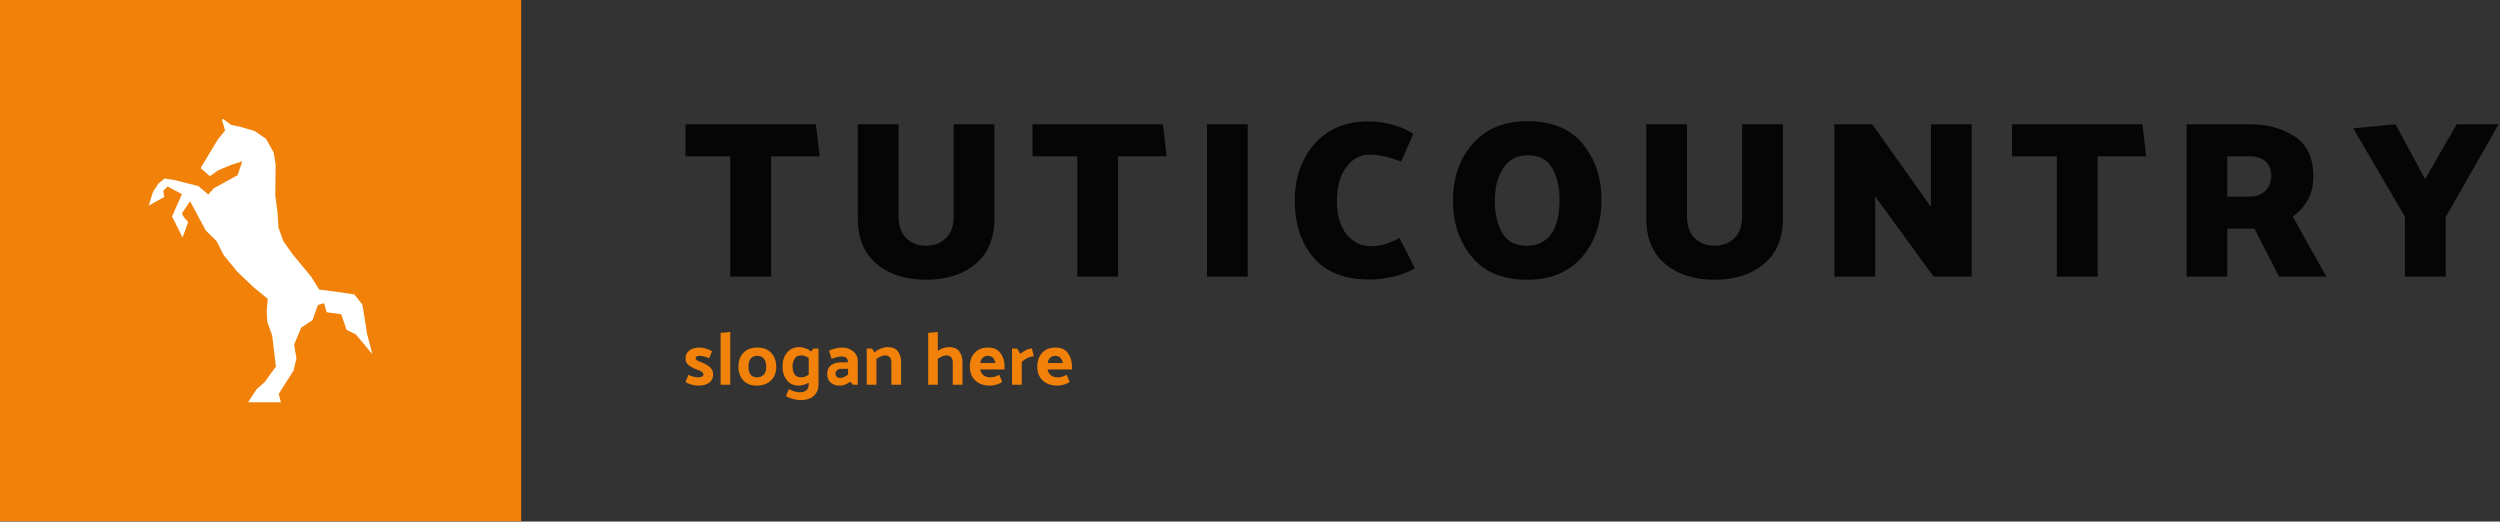 <svg xmlns:xlink="http://www.w3.org/1999/xlink" id="SvgjsSvg1051" width="300" height="62.586" xmlns="http://www.w3.org/2000/svg" version="1.1" xlink="http://www.w3.org/1999/xlink" xmlns:svgjs="http://svgjs.com/svgjs" preserveAspectRatio="xMidYMid meet" viewBox="0 0 300 62.586" overflow="visible"><rect x="0" y="0" width="300" height="62.586" fill="#333333" stroke="none"/><defs id="SvgjsDefs1052"></defs><g id="SvgjsG1053" transform="scale(0.448)" opacity="1"><g id="SvgjsG1054" class="HWd4yWdWp" transform="translate(0, 0) scale(1.396)" light-content="false" non-strokable="false" fill="#F18109"><path d="M0 0h100v100H0z" fill="#F18109"></path></g><g id="SvgjsG1055" class="2Q7GaqYHA5" transform="translate(27.234, 27.241) scale(0.851)" light-content="true" non-strokable="false" fill="#FFFFFF"><path d="M83.484 72.887l-.719-4.758-.707-4.262-2.523-3.21-7.469-1.067-3.625-.46-2.45-3.985-5.913-7.156-2.887-4.047-1.543-4.297-.3-4.774-.7-5.324.113-9.656-.586-3.809-2.445-4.402-3.617-2.473-4.598-1.324-2.781-.593-2.582-1.895-.152.207-.133.04.031.105-.012.015.961 3.277-2.379 2.989-5.32 8.875 2.918 2.543 2.578-1.824 4.235-1.793 3.386-1.04-1.469 4.325-7.503 4.144-1.743 1.957-3.113-2.664-7.691-1.922-2.93-.449-2 1.629-1.688 2.637-1.3 4.23 4.894-2.687-.347-1.91 1.382-1.383 4.512 2.406-3.11 7.015 3.301 6.641 1.774-4.906-1.317-1.438-.66-1.25 2.563-3.855 4.969 9.265 3.316 3.22 2.36 4.566 4.195 5.132 5.047 4.805 4.566 3.77-.348 3.855.227 3.445 1.531 4.23a2662.56 2662.56 0 0 1 1.156 9.829c-.32.363-1.12 1.48-3.52 4.828l-2.527 2.207-2.699 4.152h10.328l-.691-2.66 4.664-7.328.906-3.832-.73-4.316 2.23-5.348 3.531-2.36 1.739-4.789 1.937-.562.801 2.852 4.602.617 1.683 4.937L80 73.238l5.196 6.223z" fill="#FFFFFF"></path></g><g id="SvgjsG1056" class="text" transform="translate(426.442, 74.091) scale(1)" light-content="false" fill="#050505"><path d="M-230.82 0L-219.9 0L-219.9 -32.22L-206.88 -32.22L-207.9 -40.8L-242.82 -40.8L-242.82 -32.22L-230.82 -32.22Z M-171 -16.14C-171 -13.58 -171.69 -11.63 -173.07 -10.29C-174.45 -8.95 -176.22 -8.28 -178.38 -8.28C-180.54 -8.28 -182.31 -8.95 -183.69 -10.29C-185.07 -11.63 -185.76 -13.58 -185.76 -16.14L-185.76 -40.8L-196.68 -40.8L-196.68 -15.6C-196.68 -10.28 -194.99 -6.21 -191.61 -3.39C-188.23 -0.57 -183.82 0.84 -178.38 0.84C-172.94 0.84 -168.53 -0.57 -165.15 -3.39C-161.77 -6.21 -160.08 -10.28 -160.08 -15.6L-160.08 -40.8L-171 -40.8Z M-137.88 0L-126.96 0L-126.96 -32.22L-113.94 -32.22L-114.96 -40.8L-149.88 -40.8L-149.88 -32.22L-137.88 -32.22Z M-103.14 0L-92.22 0L-92.22 -40.8L-103.14 -40.8Z M-51.12 -30.84L-47.88 -38.22C-49.48 -39.3 -51.37 -40.13 -53.55 -40.71C-55.73 -41.29 -57.84 -41.58 -59.88 -41.58C-65.92 -41.58 -70.72 -39.59 -74.28 -35.61C-77.84 -31.63 -79.62 -26.5 -79.62 -20.22C-79.62 -14.06 -77.95 -9.02 -74.61 -5.1C-71.27 -1.18 -66.28 0.78 -59.64 0.78C-57.56 0.78 -55.41 0.52 -53.19 0C-50.97 -0.52 -49.06 -1.26 -47.46 -2.22L-51.6 -10.38C-52.64 -9.74 -53.82 -9.21 -55.14 -8.79C-56.46 -8.37 -57.86 -8.16 -59.34 -8.16C-61.9 -8.16 -64.04 -9.22 -65.76 -11.34C-67.48 -13.46 -68.34 -16.44 -68.34 -20.28C-68.34 -24 -67.52 -26.99 -65.88 -29.25C-64.24 -31.51 -62.2 -32.64 -59.76 -32.64C-58.4 -32.64 -57.16 -32.53 -56.04 -32.31C-54.92 -32.09 -53.28 -31.6 -51.12 -30.84Z M-37.26 -20.22C-37.26 -14.38 -35.58 -9.41 -32.22 -5.31C-28.86 -1.21 -23.92 0.84 -17.4 0.84C-11.16 0.84 -6.28 -1.16 -2.76 -5.16C0.76 -9.16 2.52 -14.32 2.52 -20.64C2.52 -26.48 0.86 -31.44 -2.46 -35.52C-5.78 -39.6 -10.76 -41.64 -17.4 -41.64C-23.52 -41.64 -28.36 -39.64 -31.92 -35.64C-35.48 -31.64 -37.26 -26.5 -37.26 -20.22ZM-26.04 -20.28C-26.04 -23.96 -25.26 -26.92 -23.7 -29.16C-22.14 -31.4 -20 -32.52 -17.28 -32.52C-14.24 -32.52 -12.05 -31.39 -10.71 -29.13C-9.37 -26.87 -8.7 -24.04 -8.7 -20.64C-8.7 -16.52 -9.46 -13.43 -10.98 -11.37C-12.5 -9.31 -14.66 -8.28 -17.46 -8.28C-20.54 -8.28 -22.74 -9.42 -24.06 -11.7C-25.38 -13.98 -26.04 -16.84 -26.04 -20.28Z M40.2 -16.14C40.2 -13.58 39.51 -11.63 38.13 -10.29C36.75 -8.95 34.98 -8.28 32.82 -8.28C30.66 -8.28 28.89 -8.95 27.51 -10.29C26.13 -11.63 25.44 -13.58 25.44 -16.14L25.44 -40.8L14.52 -40.8L14.52 -15.6C14.52 -10.28 16.21 -6.21 19.59 -3.39C22.97 -0.57 27.38 0.84 32.82 0.84C38.26 0.84 42.67 -0.57 46.05 -3.39C49.43 -6.21 51.12 -10.28 51.12 -15.6L51.12 -40.8L40.2 -40.8Z M64.92 0L75.84 0L75.84 -21.48L91.5 0L101.7 0L101.7 -40.8L90.78 -40.8L90.78 -18.66L75.06 -40.8L64.92 -40.8Z M124.5 0L135.42 0L135.42 -32.22L148.44 -32.22L147.42 -40.8L112.5 -40.8L112.5 -32.22L124.5 -32.22Z M176.04 -32.22C177.88 -32.22 179.32 -31.78 180.36 -30.9C181.4 -30.02 181.92 -28.68 181.92 -26.88C181.92 -25.28 181.38 -23.97 180.3 -22.95C179.22 -21.93 177.84 -21.42 176.16 -21.42L170.16 -21.42L170.16 -32.22ZM159.24 0L170.16 0L170.16 -12.84L177.42 -12.84L184.02 0L196.68 0L187.68 -16.08C189.32 -17.2 190.65 -18.66 191.67 -20.46C192.69 -22.26 193.2 -24.4 193.2 -26.88C193.2 -31.8 191.53 -35.35 188.19 -37.53C184.85 -39.71 180.92 -40.8 176.4 -40.8L159.24 -40.8Z M217.74 0L228.66 0L228.66 -15.96L242.82 -40.8L231.6 -40.8L223.14 -26.1L215.22 -40.8L203.88 -39.72L217.74 -16.08Z" fill="#050505"></path></g><g id="SvgjsG1057" class="text" transform="translate(235.452, 103.051) scale(1)" light-content="false" fill="#F18109"><path d="M-45.51 -7.08L-44.73 -8.94C-45.22 -9.27 -45.8 -9.53 -46.45 -9.7C-47.1 -9.87 -47.64 -9.96 -48.05 -9.96C-49.21 -9.96 -50.13 -9.7 -50.81 -9.17C-51.49 -8.64 -51.83 -7.92 -51.83 -7C-51.83 -6.2 -51.49 -5.56 -50.8 -5.09C-50.11 -4.62 -49.38 -4.25 -48.61 -4C-48.06 -3.83 -47.66 -3.63 -47.41 -3.42C-47.16 -3.21 -47.03 -2.97 -47.03 -2.7C-47.03 -2.49 -47.16 -2.31 -47.41 -2.18C-47.66 -2.05 -48.03 -1.98 -48.51 -1.98C-48.87 -1.98 -49.27 -2.04 -49.7 -2.15C-50.13 -2.26 -50.58 -2.43 -51.05 -2.64L-51.83 -0.76C-51.38 -0.41 -50.81 -0.16 -50.12 0C-49.43 0.16 -48.88 0.24 -48.47 0.24C-47.15 0.24 -46.15 -0.03 -45.46 -0.56C-44.77 -1.09 -44.43 -1.84 -44.43 -2.8C-44.43 -3.64 -44.78 -4.32 -45.47 -4.85C-46.16 -5.38 -46.92 -5.79 -47.73 -6.08C-48.22 -6.25 -48.58 -6.41 -48.8 -6.56C-49.02 -6.71 -49.13 -6.86 -49.13 -7.02C-49.13 -7.25 -49.04 -7.42 -48.86 -7.55C-48.68 -7.68 -48.42 -7.74 -48.09 -7.74C-47.64 -7.74 -47.21 -7.68 -46.81 -7.57C-46.41 -7.46 -45.98 -7.29 -45.51 -7.08Z M-39.85 -14.12L-42.43 -13.9L-42.43 0L-39.85 0Z M-32.77 0.24C-31.2 0.24 -29.93 -0.21 -28.97 -1.11C-28.01 -2.01 -27.53 -3.23 -27.53 -4.78C-27.53 -6.33 -27.97 -7.58 -28.86 -8.53C-29.75 -9.48 -31 -9.96 -32.61 -9.96C-34.17 -9.96 -35.4 -9.5 -36.3 -8.58C-37.2 -7.66 -37.65 -6.43 -37.65 -4.88C-37.65 -3.32 -37.22 -2.08 -36.36 -1.15C-35.5 -0.22 -34.3 0.24 -32.77 0.24ZM-30.21 -4.78C-30.21 -3.81 -30.44 -3.1 -30.91 -2.65C-31.38 -2.2 -31.98 -1.98 -32.73 -1.98C-33.49 -1.98 -34.05 -2.23 -34.42 -2.72C-34.79 -3.21 -34.97 -3.94 -34.97 -4.9C-34.97 -5.86 -34.76 -6.57 -34.33 -7.04C-33.9 -7.51 -33.31 -7.74 -32.55 -7.74C-31.8 -7.74 -31.23 -7.48 -30.82 -6.95C-30.41 -6.42 -30.21 -5.7 -30.21 -4.78Z M-20.75 -7.86C-20.44 -7.86 -20.12 -7.79 -19.78 -7.66C-19.44 -7.53 -19.12 -7.36 -18.83 -7.16L-18.83 -2.68C-19.12 -2.49 -19.44 -2.33 -19.78 -2.19C-20.12 -2.05 -20.44 -1.98 -20.75 -1.98C-21.72 -1.98 -22.37 -2.28 -22.69 -2.88C-23.01 -3.48 -23.17 -4.16 -23.17 -4.92C-23.17 -5.6 -22.99 -6.26 -22.64 -6.9C-22.29 -7.54 -21.66 -7.86 -20.75 -7.86ZM-16.21 -9.7L-17.57 -9.7L-18.17 -8.9C-18.6 -9.27 -19.11 -9.56 -19.71 -9.77C-20.31 -9.98 -20.85 -10.08 -21.33 -10.08C-22.73 -10.08 -23.83 -9.59 -24.64 -8.6C-25.45 -7.61 -25.85 -6.39 -25.85 -4.92C-25.85 -3.45 -25.47 -2.23 -24.71 -1.24C-23.95 -0.25 -22.86 0.24 -21.45 0.24C-21.05 0.24 -20.62 0.17 -20.15 0.03C-19.68 -0.11 -19.24 -0.3 -18.83 -0.54L-18.83 -0.04C-18.83 0.6 -19.04 1.1 -19.45 1.47C-19.86 1.84 -20.46 2.02 -21.23 2.02C-21.72 2.02 -22.18 1.95 -22.61 1.82C-23.04 1.69 -23.55 1.47 -24.15 1.18L-24.93 3.02C-24.41 3.37 -23.76 3.64 -22.97 3.83C-22.18 4.02 -21.58 4.12 -21.17 4.12C-19.45 4.12 -18.19 3.72 -17.4 2.93C-16.61 2.14 -16.21 1.15 -16.21 -0.02Z M-11.67 -2.9C-11.67 -3.25 -11.55 -3.56 -11.3 -3.84C-11.05 -4.12 -10.7 -4.26 -10.25 -4.26L-8.29 -4.26L-8.29 -2.78C-8.62 -2.46 -8.97 -2.22 -9.34 -2.06C-9.71 -1.9 -10.07 -1.82 -10.43 -1.82C-10.8 -1.82 -11.1 -1.93 -11.33 -2.15C-11.56 -2.37 -11.67 -2.62 -11.67 -2.9ZM-10.39 0.24C-9.91 0.24 -9.43 0.13 -8.94 -0.08C-8.45 -0.29 -8.03 -0.54 -7.67 -0.82L-7.03 0L-5.69 0L-5.69 -6.38C-5.69 -7.42 -6.1 -8.28 -6.93 -8.95C-7.76 -9.62 -8.75 -9.96 -9.91 -9.96C-10.32 -9.96 -10.91 -9.88 -11.68 -9.71C-12.45 -9.54 -13.02 -9.33 -13.39 -9.08L-12.69 -6.92C-12.33 -7.09 -11.88 -7.24 -11.35 -7.37C-10.82 -7.5 -10.32 -7.56 -9.87 -7.56C-9.39 -7.56 -9.01 -7.42 -8.74 -7.15C-8.47 -6.88 -8.32 -6.49 -8.31 -6L-10.21 -6C-11.3 -6 -12.19 -5.73 -12.87 -5.2C-13.55 -4.67 -13.89 -3.9 -13.89 -2.9C-13.89 -1.97 -13.6 -1.21 -13.03 -0.63C-12.46 -0.05 -11.58 0.24 -10.39 0.24Z M-1.15 -8.66L-1.93 -9.7L-3.29 -9.7L-3.29 0L-0.69 0L-0.69 -6.9C-0.36 -7.15 0.01 -7.38 0.42 -7.57C0.83 -7.76 1.22 -7.86 1.59 -7.86C2.15 -7.86 2.58 -7.7 2.87 -7.37C3.16 -7.04 3.31 -6.57 3.31 -5.96L3.31 0L5.91 0L5.91 -6.08C5.91 -7.2 5.63 -8.15 5.08 -8.92C4.53 -9.69 3.59 -10.08 2.27 -10.08C1.75 -10.08 1.16 -9.95 0.5 -9.7C-0.16 -9.45 -0.71 -9.1 -1.15 -8.66Z M15.75 -9.06L15.75 -14.12L13.17 -13.9L13.17 0L15.75 0L15.75 -6.9C16.08 -7.15 16.45 -7.38 16.85 -7.57C17.25 -7.76 17.64 -7.86 18.01 -7.86C18.58 -7.86 19.02 -7.7 19.31 -7.37C19.6 -7.04 19.75 -6.57 19.75 -5.96L19.75 0L22.35 0L22.35 -6.08C22.35 -7.2 22.07 -8.15 21.52 -8.92C20.97 -9.69 20.03 -10.08 18.71 -10.08C18.27 -10.08 17.77 -9.99 17.22 -9.82C16.67 -9.65 16.18 -9.39 15.75 -9.06Z M29.75 0.24C30.16 0.24 30.69 0.16 31.34 0C31.99 -0.16 32.54 -0.41 32.99 -0.76L32.23 -2.64C31.76 -2.43 31.35 -2.26 31 -2.15C30.65 -2.04 30.25 -1.98 29.81 -1.98C29.05 -1.98 28.44 -2.17 27.97 -2.55C27.5 -2.93 27.21 -3.44 27.09 -4.08L33.63 -4.08L33.63 -4.88C33.63 -6.25 33.27 -7.44 32.56 -8.45C31.85 -9.46 30.73 -9.96 29.21 -9.96C27.7 -9.96 26.51 -9.49 25.64 -8.56C24.77 -7.63 24.33 -6.39 24.33 -4.84C24.33 -3.29 24.81 -2.06 25.78 -1.14C26.75 -0.22 28.07 0.24 29.75 0.24ZM31.17 -5.82L27.11 -5.82C27.22 -6.45 27.45 -6.92 27.81 -7.25C28.17 -7.58 28.62 -7.74 29.15 -7.74C29.67 -7.74 30.1 -7.58 30.45 -7.27C30.8 -6.96 31.04 -6.47 31.17 -5.82Z M40.95 -9.7C40.43 -9.7 39.88 -9.55 39.31 -9.25C38.74 -8.95 38.25 -8.63 37.85 -8.28L36.99 -9.7L35.63 -9.7L35.63 0L38.23 0L38.23 -6.12C38.79 -6.61 39.36 -6.99 39.94 -7.24C40.52 -7.49 41.03 -7.62 41.47 -7.62Z M47.81 0.24C48.22 0.24 48.75 0.16 49.4 0C50.05 -0.16 50.6 -0.41 51.05 -0.76L50.29 -2.64C49.82 -2.43 49.41 -2.26 49.06 -2.15C48.71 -2.04 48.31 -1.98 47.87 -1.98C47.11 -1.98 46.5 -2.17 46.03 -2.55C45.56 -2.93 45.27 -3.44 45.15 -4.08L51.69 -4.08L51.69 -4.88C51.69 -6.25 51.33 -7.44 50.62 -8.45C49.91 -9.46 48.79 -9.96 47.27 -9.96C45.76 -9.96 44.57 -9.49 43.7 -8.56C42.83 -7.63 42.39 -6.39 42.39 -4.84C42.39 -3.29 42.87 -2.06 43.84 -1.14C44.81 -0.22 46.13 0.24 47.81 0.24ZM49.23 -5.82L45.17 -5.82C45.28 -6.45 45.51 -6.92 45.87 -7.25C46.23 -7.58 46.68 -7.74 47.21 -7.74C47.73 -7.74 48.16 -7.58 48.51 -7.27C48.86 -6.96 49.1 -6.47 49.23 -5.82Z" fill="#F18109"></path></g></g></svg>
